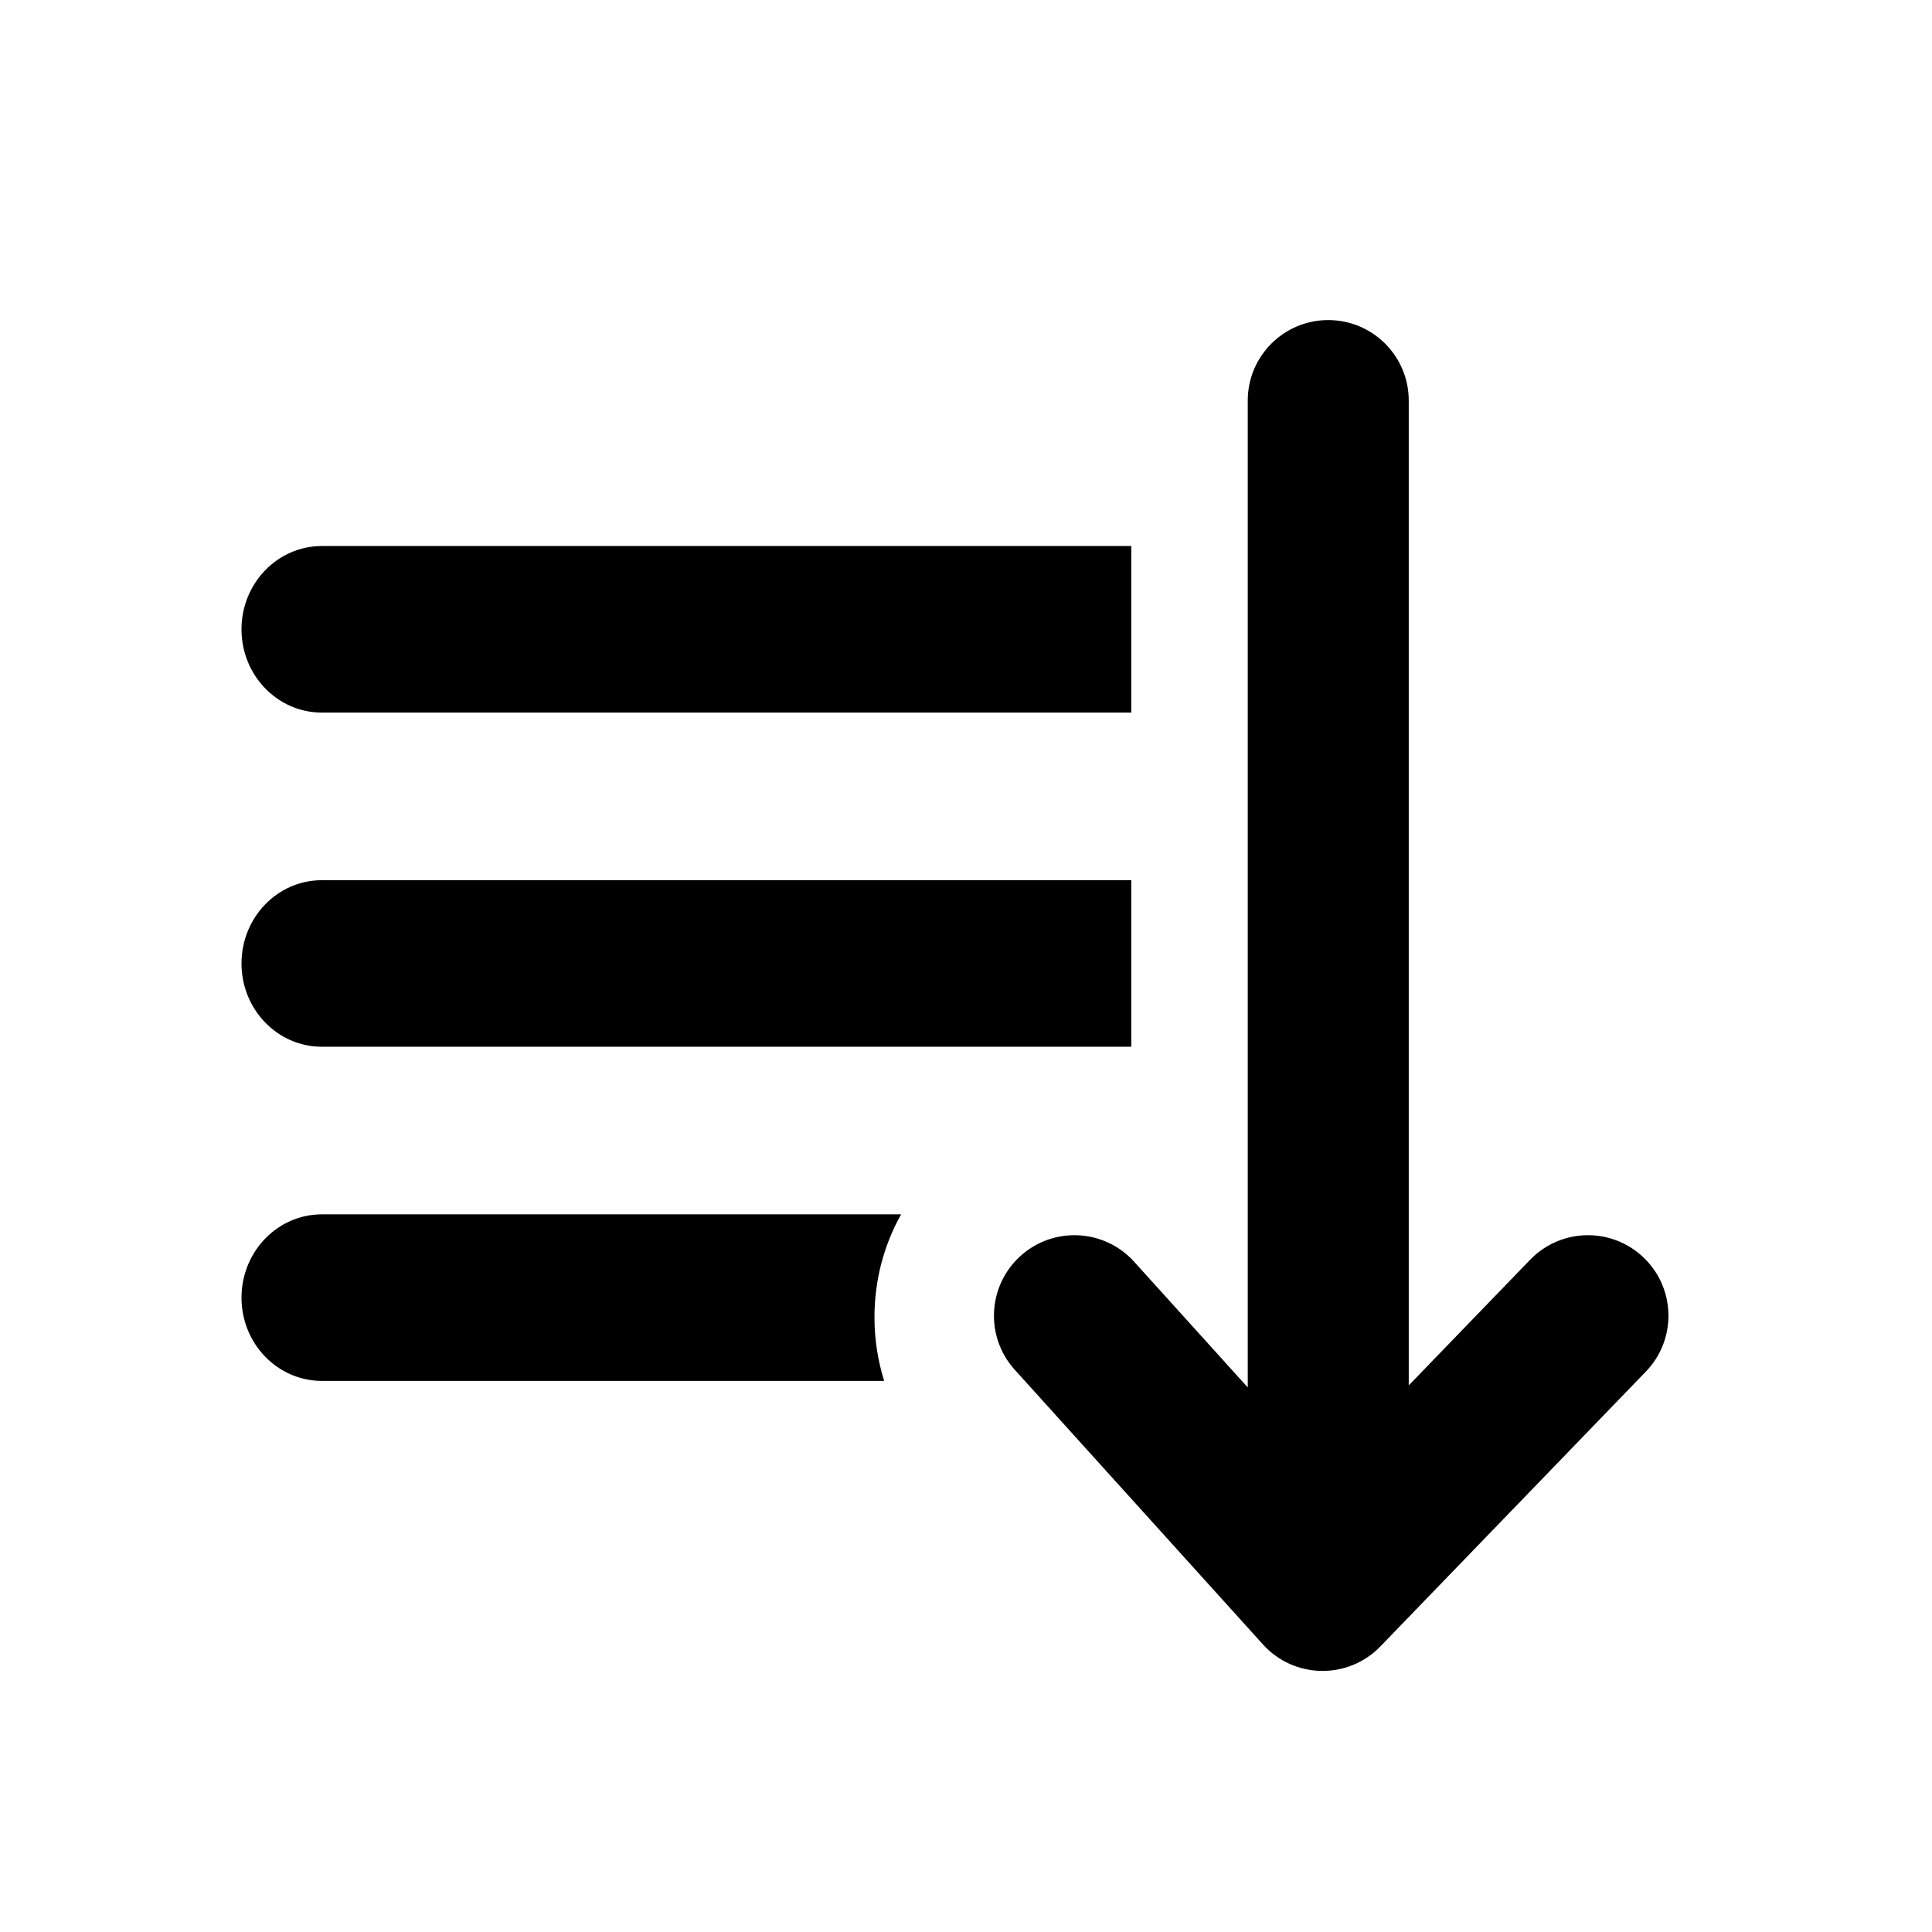 <svg xmlns="http://www.w3.org/2000/svg" width="24" height="24" viewBox="0 0 24 24">
  <path d="M3.998,8.852 C3.447,8.852 3,8.389 3,7.818 C3,7.246 3.447,6.783 3.998,6.783 L14.053,6.783 L14.053,8.852 L3.998,8.852 Z M3.998,13.003 C3.447,13.003 3,12.54 3,11.969 C3,11.397 3.447,10.934 3.998,10.934 L14.053,10.934 L14.053,13.003 L3.998,13.003 Z M3.998,15.085 L11.194,15.085 C10.978,15.47 10.863,15.907 10.863,16.364 C10.863,16.637 10.905,16.902 10.983,17.154 L3.998,17.154 C3.447,17.154 3,16.691 3,16.12 C3,15.549 3.447,15.085 3.998,15.085 L3.998,15.085 Z M17.5,17.21 L19.007,15.65 C19.391,15.252 20.024,15.241 20.421,15.625 C20.818,16.009 20.829,16.642 20.445,17.039 L17.149,20.451 C16.747,20.868 16.076,20.857 15.688,20.427 L12.605,17.015 C12.235,16.605 12.267,15.973 12.677,15.602 C13.087,15.232 13.719,15.264 14.089,15.674 L15.5,17.235 L15.5,4.976 C15.5,4.424 15.948,3.976 16.5,3.976 C17.052,3.976 17.5,4.424 17.5,4.976 L17.5,17.21 Z"/>
</svg>

